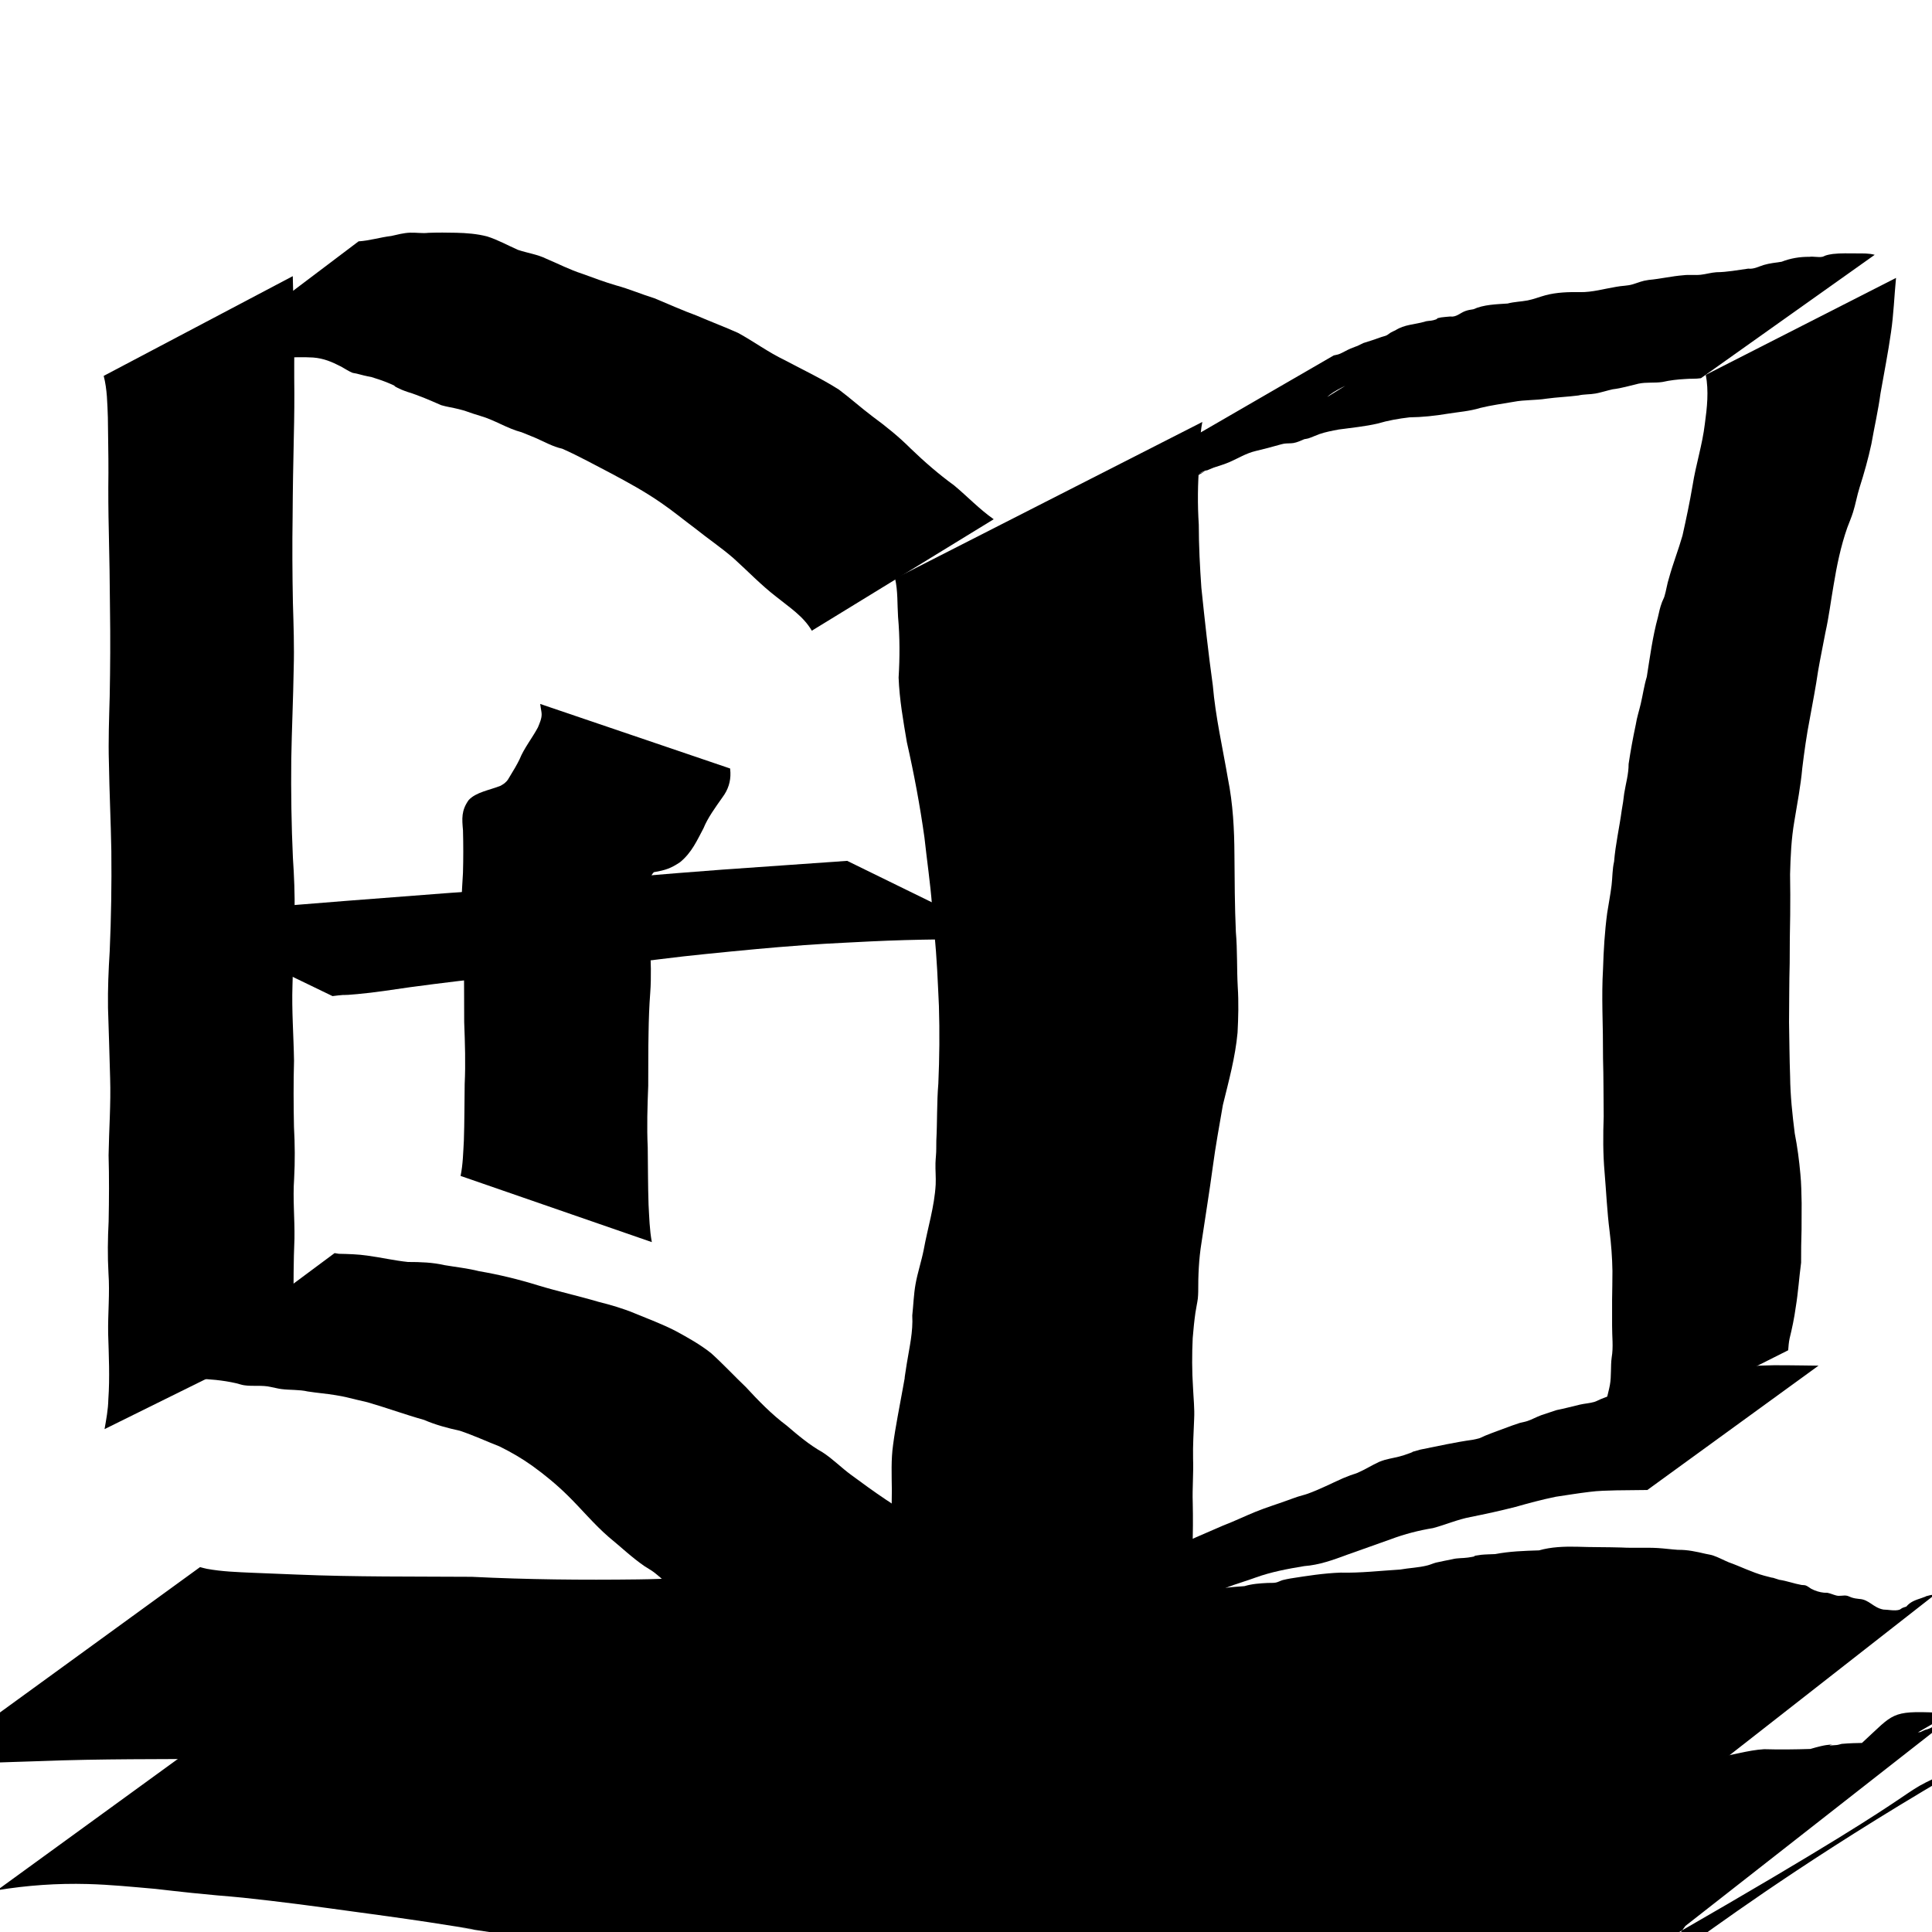 <?xml version="1.0" encoding="UTF-8" standalone="no"?>
<!-- Created with Inkscape (http://www.inkscape.org/) -->

<svg
   xmlns:dc="http://purl.org/dc/elements/1.1/"
   xmlns:cc="http://creativecommons.org/ns#"
   xmlns:rdf="http://www.w3.org/1999/02/22-rdf-syntax-ns#"
   xmlns:svg="http://www.w3.org/2000/svg"
   xmlns="http://www.w3.org/2000/svg"
   xmlns:sodipodi="http://sodipodi.sourceforge.net/DTD/sodipodi-0.dtd"
   xmlns:inkscape="http://www.inkscape.org/namespaces/inkscape"
   width="300mm"
   height="300mm"
   viewBox="0 0 300 300"
   version="1.1"
   id="svg8"
   inkscape:version="0.92.3 (2405546, 2018-03-11)"
   sodipodi:docname="addBookHere.svg">
  <defs
     id="defs2" />
  <sodipodi:namedview
     id="base"
     pagecolor="#ffffff"
     bordercolor="#666666"
     borderopacity="1.0"
     inkscape:pageopacity="0.0"
     inkscape:pageshadow="2"
     inkscape:zoom="0.48892506"
     inkscape:cx="566.92913"
     inkscape:cy="477.49405"
     inkscape:document-units="mm"
     inkscape:current-layer="layer1"
     showgrid="false"
     inkscape:window-width="1678"
     inkscape:window-height="1010"
     inkscape:window-x="0"
     inkscape:window-y="0"
     inkscape:window-maximized="1" />
  <g
     inkscape:label="Layer 1"
     inkscape:groupmode="layer"
     id="layer1"
     transform="translate(0,3)">
    <g
       id="g136"
       transform="translate(0.158,0.108)">
      <path
         inkscape:connector-curvature="0"
         d="m 42.327,259.219 c 0.429,0.111 0.852,0.248 1.286,0.333 1.787,0.349 3.6,0.554 5.392,0.874 1.341,0.24 2.672,0.528 4.013,0.763 3.228,0.564 6.469,1.05 9.702,1.582 11.732,1.711 23.489,3.253 35.218,4.996 10.005,1.672 2.424,0.472 12.382,1.871 5.896,0.829 6.12,0.98 12.011,1.601 3.034,0.32 8.41,0.734 11.475,0.98 8.953,0.607 17.854,1.722 26.781,2.615 4.131,0.354 8.273,0.467 12.416,0.366 3.114,-0.13 6.225,0.064 9.337,0.141 3.958,0.039 7.915,-0.033 11.872,-0.015 3.559,-0.044 7.12,-0.124 10.679,-0.098 3.233,-0.157 6.356,-1.039 9.458,-1.89 0.414,-0.103 0.845,-0.155 1.242,-0.31 0.658,-0.255 1.228,-0.704 1.88,-0.973 0.807,-0.333 1.651,-0.498 2.468,-0.804 3.499,-0.492 -2.123,0.254 1.811,-0.101 0.651,-0.059 1.277,-0.294 1.927,-0.366 0.833,-0.093 1.442,-0.043 2.285,-0.017 2.746,0.004 5.492,-0.016 8.237,0.004 2.957,-0.047 5.912,0.06 8.867,0.157 4.042,0.104 8.085,0.148 12.128,0.116 2.001,-0.11 3.997,-0.285 5.995,-0.426 0.609,-0.043 1.223,-0.023 1.827,-0.112 0.539,-0.08 1.055,-0.276 1.587,-0.394 0.518,-0.116 1.041,-0.206 1.561,-0.308 2.565,-0.296 5.036,-1.149 7.616,-1.298 2.391,0.069 4.785,0.039 7.176,-0.038 0.292,-0.083 0.583,-0.171 0.877,-0.249 0.387,-0.103 1.168,-0.297 1.577,-0.35 2.49,-0.323 -1.091,0.22 1.6,-0.009 0.275,-0.023 0.538,-0.12 0.807,-0.181 2.375,-0.21 4.761,-0.131 7.141,-0.203 1.483,-0.025 2.656,-0.976 4.02,-1.389 1.981,-0.599 0.019,0.212 1.797,-0.583 0.824,-0.179 1.467,-0.591 2.056,-1.179 0.175,-0.175 0.71,-0.674 0.496,-0.551 -44.12,25.307 -58.278,37.2 -44.559,25.716 46.44,-26.657 28.498,-27.449 46.905,-26.515 0,0 -42.117,32.97 -42.117,32.97 v 0 c -10.656,14.39 -0.423,0.465 45.027,-25.695 -16.887,7.254 1.455,-0.651 -46.605,26.997 -0.518,0.298 -1.756,0.302 -2.363,0.437 -0.258,0.057 -0.509,0.143 -0.763,0.214 -2.463,0.429 0.64,-0.15 -1.785,0.425 -1.49,0.353 -3.015,0.19 -4.528,0.182 -2.41,0.084 -4.798,0.395 -7.171,0.82 -1.71,0.079 -3.386,0.617 -5.11,0.231 -2.268,-0.033 -4.566,0.023 -6.785,0.532 -2.318,0.488 -4.684,0.647 -7.029,0.962 -3.618,0.346 -7.28,0.164 -10.911,0.261 -4.147,-0.035 -8.295,0.014 -12.441,0.108 -3.078,0.088 -6.156,0.183 -9.235,0.161 -2.708,0.058 -5.43,0.077 -8.106,0.543 -0.406,0.098 -0.813,0.196 -1.219,0.294 -0.338,0.091 -0.673,0.19 -1.013,0.273 -0.659,0.161 -1.343,0.221 -1.99,0.428 -0.545,0.174 -1.021,0.529 -1.569,0.699 -0.748,0.209 -1.453,0.518 -2.201,0.721 -1.241,0.337 -0.714,0.143 -2.096,0.325 -0.352,0.046 -0.7,0.121 -1.05,0.181 -3.234,0.496 -6.501,0.839 -9.778,0.74 -3.47,0.025 -6.941,-0.05 -10.411,-0.094 -3.954,0.022 -7.908,-0.04 -11.863,0.017 -3.321,0.09 -6.651,0.341 -9.967,0.041 -3.724,-0.41 -7.415,-1.042 -11.017,-2.096 -3.344,-0.758 -6.679,-1.552 -10.06,-2.135 -3.596,-0.621 -5.437,-0.811 -9.104,-1.305 -1.662,-0.224 -3.324,-0.456 -4.986,-0.683 -5.7,-0.672 -11.383,-1.404 -17.061,-2.251 -17.927,-2.676 5.894,0.862 -11.979,-1.91 -2.092,-0.325 -4.191,-0.607 -6.287,-0.91 -6.135,-0.815 -12.26,-1.726 -18.409,-2.435 -7.759,-0.894 -4.427,-0.421 -12.143,-1.206 -1.86,-0.189 -3.716,-0.413 -5.575,-0.62 -3.644,-0.316 -6.898,-0.656 -10.549,-0.755 -4.693,-0.128 -9.392,0.202 -14.023,0.965 0,0 42.927,-31.188 42.927,-31.188 z"
         id="path108"
         style="fill:#000000;stroke-width:0.265" />
      <path
         inkscape:connector-curvature="0"
         d="m 30.899,240.231 c 0.356,0.089 0.708,0.2 1.069,0.267 2.333,0.431 4.732,0.507 7.095,0.614 2.308,0.104 4.617,0.185 6.926,0.28 9.036,0.376 18.075,0.29 27.116,0.347 8.599,0.43 17.202,0.512 25.808,0.402 4.607,-0.052 9.204,-0.372 13.809,-0.482 1.896,0.028 3.81,-0.225 5.705,-0.119 0.918,0.051 1.828,0.211 2.744,0.295 1.357,0.349 2.767,0.363 4.112,0.77 0.504,0.152 0.98,0.389 1.479,0.555 0.928,0.31 1.876,0.561 2.806,0.865 0.437,0.106 0.876,0.204 1.311,0.319 1.479,0.391 1.164,0.397 2.639,0.646 1.32,0.223 2.659,0.295 3.992,0.384 3.762,0.2 7.531,0.256 11.298,0.295 4.109,0.023 8.217,-0.147 12.325,-0.108 3.765,-0.041 7.531,-0.007 11.296,-0.055 1.214,-0.114 2.44,0.119 3.654,0.021 0.58,-0.047 1.143,-0.216 1.718,-0.304 1.795,-0.276 3.599,-0.394 5.395,-0.668 2.367,-0.151 4.666,-0.78 7.009,-1.108 0.848,-0.118 2.018,-0.194 2.877,-0.259 1.176,-0.359 2.393,-0.434 3.611,-0.497 0.419,-0.021 0.845,0.021 1.258,-0.058 0.375,-0.072 0.711,-0.286 1.079,-0.389 0.396,-0.111 0.805,-0.167 1.208,-0.251 2.594,-0.407 5.164,-0.814 7.791,-0.906 3.082,0.075 6.147,-0.29 9.22,-0.476 1.421,-0.256 2.877,-0.285 4.28,-0.651 0.433,-0.113 0.842,-0.305 1.274,-0.422 0.3,-0.081 2.249,-0.469 2.57,-0.533 0.783,-0.205 1.596,-0.138 2.388,-0.253 2.133,-0.31 -0.038,-0.16 2.079,-0.431 0.422,-0.054 1.75,-0.095 2.165,-0.11 2.245,-0.432 4.536,-0.507 6.816,-0.578 1.885,-0.538 3.876,-0.605 5.826,-0.568 2.322,0.088 4.646,0.053 6.968,0.123 1.87,0.104 3.759,-0.025 5.627,0.082 1.052,0.061 2.096,0.213 3.147,0.28 1.472,-0.026 2.886,0.288 4.306,0.62 0.385,0.09 0.783,0.132 1.157,0.259 0.834,0.283 1.609,0.715 2.422,1.053 1.848,0.656 3.608,1.562 5.504,2.079 3.162,0.862 -0.702,-0.325 2.349,0.639 1.173,0.17 2.283,0.594 3.446,0.802 0.224,0.04 0.466,0.003 0.677,0.086 0.307,0.121 0.564,0.344 0.846,0.516 0.626,0.322 1.289,0.533 1.989,0.603 0.184,0.018 0.374,-0.016 0.555,0.022 0.446,0.094 0.867,0.288 1.308,0.403 0.536,0.164 1.144,-0.064 1.677,0.043 0.25,0.05 0.473,0.192 0.717,0.269 0.506,0.16 0.676,0.162 1.186,0.23 1.562,0.076 2.157,1.355 3.772,1.651 0.727,0.006 1.74,0.246 2.449,0.037 0.188,-0.055 0.33,-0.213 0.509,-0.294 0.19,-0.086 0.395,-0.136 0.592,-0.203 0.651,-0.773 1.422,-1.01 2.335,-1.317 1.791,-0.603 -0.531,0.04 1.412,-0.468 0.988,-0.166 0.567,0.032 1.289,-0.54 0,0 -41.997,32.842 -41.997,32.842 v 0 c -0.905,0.043 -0.473,-0.058 -1.297,0.299 -1.469,0.589 -2.96,1.222 -4.565,0.836 -1.667,-0.195 -3.285,-0.778 -4.816,-1.452 -0.63,-0.306 -1.318,-0.767 -2.043,-0.8 -0.527,-0.024 -0.26,0.158 -0.828,0.08 -0.209,-0.029 -0.406,-0.114 -0.608,-0.171 -0.312,-0.084 -0.835,-0.24 -1.165,-0.269 -0.168,-0.014 -0.338,0.04 -0.505,0.016 -0.725,-0.103 -1.409,-0.462 -2.108,-0.655 -0.401,-0.126 -0.823,-0.18 -1.223,-0.308 -0.945,-0.303 -1.769,-0.935 -2.739,-1.176 -0.754,-0.026 -1.302,-0.329 -2.012,-0.565 -0.861,-0.286 -1.72,-0.567 -2.53,-0.99 -2.461,-0.978 -4.852,-2.164 -7.449,-2.763 -2.328,-0.513 -4.677,-0.883 -7.066,-0.958 -2.924,-0.167 -5.857,0.054 -8.785,0.049 -2.37,0.075 -4.747,0.04 -7.107,0.316 -1.904,0.241 -3.819,0.593 -5.741,0.524 -2.233,0.187 -4.435,0.548 -6.663,0.78 -0.682,0.12 -1.357,0.275 -2.039,0.391 -1.386,0.235 -2.805,0.252 -4.164,0.652 -0.813,0.15 -1.618,0.35 -2.437,0.455 -1.919,0.247 -3.878,0.242 -5.805,0.387 -3.084,0.187 -6.181,0.342 -9.245,0.739 -2.542,0.416 -5.081,0.86 -7.611,1.346 -2.618,0.445 0.028,0.061 -2.65,0.25 -1.588,0.112 -3.14,0.606 -4.745,0.523 -3.087,0.358 -6.173,0.723 -9.26,1.081 -1.861,0.175 -3.741,0.465 -5.612,0.507 -1.857,0.041 -3.725,-0.11 -5.583,-0.024 -3.716,-0.049 -7.433,-0.011 -11.149,-0.046 -4.028,0.045 -8.056,-0.104 -12.085,-0.088 -4.078,0.021 -8.165,0.114 -12.233,-0.229 -2.976,-0.368 -5.844,-1.151 -8.696,-2.073 -0.489,-0.135 -2.145,-0.602 -2.626,-0.689 -1.698,-0.309 -3.466,-0.347 -5.181,-0.467 -2.645,-0.113 -5.3,0.064 -7.946,-0.13 -4.062,-0.137 -8.104,-0.574 -12.155,-0.883 -8.06,-0.638 -16.121,-1.379 -24.214,-1.37 -9.359,0.059 -18.717,-0.018 -28.072,0.347 -6.099,0.226 -12.238,0.249 -18.284,1.16 0,0 43.058,-31.283 43.058,-31.283 z"
         id="path110"
         style="fill:#000000;stroke-width:0.265" />
      <path
         inkscape:connector-curvature="0"
         d="m 161.827,251.571 c 2.041,1.537 4.529,2.049 6.962,2.629 3.015,0.719 2.335,0.549 5.519,1.124 1.086,0.166 2.175,0.306 3.257,0.497 6.13,1.083 0.797,0.341 6.885,1.239 3.113,0.459 6.208,0.714 9.347,0.892 4.671,0.175 9.345,0.196 14.018,0.202 3.973,0.013 7.944,-0.141 11.914,-0.289 2.137,-0.139 4.274,-0.227 6.413,-0.302 1.867,0.618 3.857,0.592 5.801,0.666 2.608,0.061 5.214,0.163 7.823,0.165 3.193,0.064 6.399,-0.11 9.579,0.197 0.568,0.042 1.137,0.068 1.704,0.126 6.885,0.704 -3.273,-0.236 3.378,0.421 1.075,0.106 2.163,0.083 3.232,0.236 0.587,0.084 1.16,0.246 1.74,0.368 2.767,0.551 5.585,0.705 8.4,0.699 0,0 -42.874,30.671 -42.874,30.671 v 0 c -2.685,-0.409 -5.33,-1.012 -8.021,-1.388 -3.257,-0.199 -6.49,-0.703 -9.758,-0.72 -3.208,0.072 -6.417,0.051 -9.626,0.069 -2.801,-0.01 -5.604,0.103 -8.403,-0.036 -1.988,-0.109 -4.011,-0.532 -5.988,-0.219 -1.867,-0.07 -3.731,-0.148 -5.595,-0.282 -3.741,-0.135 -7.483,-0.26 -11.227,-0.277 -4.614,-0.07 -9.25,-0.167 -13.801,-1.016 -6.368,-1.121 -12.708,-2.451 -19.152,-3.066 -3.013,-0.355 -5.997,-0.803 -8.998,-1.24 -1.161,-0.169 -3.131,-0.511 -4.381,-0.393 -0.439,0.042 -0.848,0.24 -1.272,0.36 0,0 43.124,-31.331 43.124,-31.331 z"
         id="path112"
         style="fill:#000000;stroke-width:0.265" />
    </g>
    <g
       id="g381">
      <path
         inkscape:connector-curvature="0"
         d="m 186.696,62.525 c -0.425,2.116 -0.333,4.296 -0.465,6.445 -0.262,3.16 -0.287,6.337 -0.085,9.501 0.003,3.272 0.174,6.541 0.402,9.805 0.527,5.061 1.077,10.119 1.778,15.159 0.419,4.89 1.525,9.675 2.35,14.502 0.774,3.868 0.987,7.813 1.006,11.748 0.032,4.013 0.043,8.028 0.222,12.038 0.249,2.84 0.135,5.692 0.294,8.536 0.151,2.37 0.091,4.715 -0.031,7.084 -0.347,3.82 -1.371,7.53 -2.28,11.243 -0.547,3.196 -1.142,6.392 -1.567,9.607 -0.527,3.931 -1.175,7.844 -1.753,11.767 -0.413,2.536 -0.52,5.097 -0.509,7.661 -0.019,0.339 -0.015,0.679 -0.059,1.016 -0.095,0.741 -0.271,1.469 -0.376,2.208 -0.185,1.309 -0.314,2.616 -0.42,3.933 -0.121,2.565 -0.121,5.135 0.049,7.697 0.071,1.625 0.259,3.257 0.173,4.883 -0.071,2.046 -0.213,4.09 -0.165,6.138 0.084,2.304 -0.135,4.592 -0.051,6.899 0.049,2.307 0.031,4.627 -0.022,6.938 0.02,1.928 0.438,4.014 -0.196,5.877 -0.264,1.013 -0.079,0.55 -0.528,1.399 0,0 -48.216,22.445 -48.216,22.445 v 0 c 0.244,-0.983 0.047,-0.558 0.534,-1.3 0.536,-1.477 -0.111,0.029 0.655,-1.105 0.686,-1.017 0.881,-2.242 0.893,-3.441 -0.054,-2.303 -0.07,-4.615 -0.022,-6.916 0.08,-2.29 -0.132,-4.559 -0.051,-6.846 0.045,-1.99 -0.089,-3.976 -0.168,-5.964 -0.098,-1.688 0.107,-3.386 0.168,-5.074 0.175,-2.675 0.201,-5.354 0.229,-8.034 -0.022,-2.338 -0.137,-4.719 0.195,-7.033 0.384,-2.915 0.989,-5.795 1.5,-8.688 0.973,-5.396 -0.264,1.609 0.631,-3.949 0.398,-2.474 0.99,-4.903 0.845,-7.436 0.177,-1.615 0.224,-3.284 0.512,-4.884 0.323,-1.798 0.917,-3.551 1.27,-5.343 0.612,-3.374 1.664,-6.665 1.854,-10.109 0.053,-1.122 -0.062,-2.215 -0.03,-3.335 0.022,-0.749 0.129,-1.494 0.12,-2.245 0.011,-0.417 0.008,-0.835 0.011,-1.252 0.159,-2.946 0.062,-5.901 0.312,-8.844 0.176,-4.011 0.211,-8.031 0.091,-12.044 -0.181,-3.755 -0.31,-7.511 -0.711,-11.252 -0.496,-4.586 0.014,0.454 -0.354,-4.307 -0.275,-3.55 -0.8,-7.079 -1.185,-10.617 -0.694,-4.967 -1.618,-9.89 -2.727,-14.782 -0.564,-3.334 -1.154,-6.647 -1.283,-10.035 0.188,-3.135 0.196,-6.284 -0.085,-9.415 -0.131,-1.988 -0.017,-4.023 -0.465,-5.97 0,0 47.711,-24.31 47.711,-24.31 z"
         id="path360"
         style="fill:#000000;stroke-width:0.265" />
      <path
         inkscape:connector-curvature="0"
         d="m 181.727,237.534 c 2.665,-1.301 5.415,-2.418 8.127,-3.618 1.729,-0.66 3.399,-1.472 5.111,-2.168 1.639,-0.667 3.348,-1.185 5.009,-1.793 0.521,-0.185 1.038,-0.383 1.564,-0.555 0.508,-0.166 1.033,-0.278 1.535,-0.459 1.856,-0.671 3.629,-1.585 5.429,-2.387 0.398,-0.159 0.792,-0.328 1.193,-0.477 0.362,-0.134 0.741,-0.22 1.096,-0.373 1.162,-0.5 2.24,-1.194 3.392,-1.718 0.273,-0.096 0.541,-0.21 0.82,-0.288 0.999,-0.28 2.038,-0.41 3.024,-0.745 3.518,-1.195 -1.389,0.258 2.531,-0.861 2.705,-0.537 5.401,-1.15 8.138,-1.526 0.334,-0.077 0.676,-0.123 1.001,-0.23 0.323,-0.107 0.619,-0.283 0.934,-0.411 1.388,-0.563 2.813,-1.061 4.217,-1.585 0.388,-0.132 0.777,-0.263 1.165,-0.395 0.39,-0.097 0.789,-0.161 1.17,-0.29 0.738,-0.25 1.42,-0.647 2.153,-0.909 0.782,-0.279 1.581,-0.509 2.364,-0.785 1.221,-0.24 2.421,-0.57 3.631,-0.852 0.735,-0.171 1.5,-0.204 2.224,-0.416 0.319,-0.093 0.61,-0.264 0.915,-0.396 0.983,-0.378 1.966,-0.831 3,-1.058 0.999,-0.219 2.018,-0.267 3.02,-0.496 0.33,-0.051 0.659,-0.102 0.989,-0.153 0.318,-0.083 0.632,-0.19 0.955,-0.249 0.374,-0.067 0.762,-0.045 1.132,-0.128 0.383,-0.086 0.74,-0.264 1.116,-0.377 3.896,-1.173 -1.452,0.543 2.411,-0.713 2.224,-0.561 4.423,-1.123 6.701,-1.416 0.329,-0.022 0.661,-0.024 0.988,-0.067 0.614,-0.08 1.214,-0.254 1.827,-0.341 0.878,-0.124 1.77,-0.18 2.654,-0.246 1.461,-0.063 2.928,-0.079 4.391,-0.053 1.576,0.006 3.15,0.046 4.726,0.058 0,0 -26.58,19.307 -26.58,19.307 v 0 c -1.614,0.009 -3.226,0.04 -4.84,0.055 -1.386,0.042 -2.774,0.056 -4.151,0.24 -1.749,0.207 -3.489,0.5 -5.23,0.755 -2.114,0.435 -4.206,0.993 -6.28,1.584 -2.299,0.589 -4.611,1.091 -6.938,1.557 -2.009,0.376 -3.866,1.197 -5.837,1.723 -2.22,0.361 -4.42,0.928 -6.526,1.717 -2.274,0.798 -4.532,1.628 -6.808,2.42 -2.162,0.806 -4.347,1.596 -6.668,1.767 -2.566,0.423 -5.139,0.901 -7.59,1.789 -2.184,0.801 -4.477,1.341 -6.506,2.516 -1.758,0.86 -3.638,1.411 -5.415,2.229 -2.766,1.17 -5.628,2.069 -8.451,3.086 -3.346,1.201 -6.609,2.61 -9.862,4.043 -3.028,1.346 -6,2.821 -9.054,4.104 0,0 26.08,-20.417 26.08,-20.417 z"
         id="path362"
         style="fill:#000000;stroke-width:0.265" />
      <path
         inkscape:connector-curvature="0"
         d="m 169.49,77.47 c 1.567,-1.428 3.061,-2.934 4.551,-4.441 1.402,-1.401 2.741,-2.849 4.233,-4.153 9.609,-5.562 19.219,-11.124 28.828,-16.686 0.283,-0.071 0.578,-0.106 0.849,-0.212 0.607,-0.237 1.157,-0.604 1.76,-0.849 1.787,-0.728 0.305,-0.04 1.993,-0.863 0.947,-0.285 1.87,-0.593 2.796,-0.931 0.262,-0.096 0.546,-0.135 0.798,-0.256 0.24,-0.115 0.432,-0.311 0.662,-0.443 0.236,-0.135 0.489,-0.237 0.733,-0.356 1.355,-0.881 2.975,-0.89 4.471,-1.31 0.449,-0.18 0.946,-0.119 1.404,-0.246 1.318,-0.365 -0.155,-0.17 1.209,-0.438 0.191,-0.038 1.223,-0.122 1.412,-0.139 0.955,0.137 1.539,-0.566 2.362,-0.854 0.48,-0.168 0.731,-0.187 1.229,-0.27 1.629,-0.736 3.556,-0.773 5.326,-0.893 1.009,-0.272 2.071,-0.284 3.09,-0.478 0.93,-0.178 1.849,-0.55 2.764,-0.798 1.753,-0.473 3.586,-0.52 5.393,-0.491 1.906,0.029 3.748,-0.523 5.617,-0.828 0.851,-0.169 1.731,-0.137 2.567,-0.389 0.996,-0.301 1.398,-0.536 2.488,-0.68 1.804,-0.161 3.563,-0.587 5.368,-0.726 0.889,-0.113 1.81,0.022 2.697,-0.077 0.822,-0.092 1.588,-0.332 2.424,-0.391 1.674,-0.014 3.299,-0.335 4.95,-0.559 0.887,0.105 1.604,-0.324 2.407,-0.567 0.883,-0.267 1.865,-0.36 2.774,-0.501 1.379,-0.541 2.829,-0.78 4.303,-0.765 0.653,-0.091 1.357,0.112 2.006,2.49e-4 0.183,-0.032 0.343,-0.146 0.52,-0.203 0.442,-0.142 0.681,-0.166 1.138,-0.243 1.242,-0.143 2.497,-0.083 3.746,-0.086 0.942,0.007 1.835,-0.032 2.745,0.218 0,0 -26.985,19.161 -26.985,19.161 v 0 c -0.815,0.127 -1.64,0.05 -2.462,0.127 -1.183,0.06 -2.35,0.199 -3.507,0.459 -1.244,0.19 -2.493,-0.002 -3.734,0.265 -1.327,0.307 -2.637,0.714 -3.993,0.869 -0.89,0.198 -1.781,0.493 -2.676,0.659 -0.876,0.162 -1.786,0.092 -2.657,0.302 -1.647,0.212 -3.304,0.27 -4.949,0.495 -1.694,0.274 -3.414,0.163 -5.105,0.491 -1.723,0.305 -3.464,0.523 -5.162,0.945 -1.675,0.52 -3.401,0.631 -5.126,0.909 -1.949,0.325 -3.9,0.531 -5.878,0.557 -1.68,0.196 -3.327,0.484 -4.954,0.965 -1.989,0.459 -4.022,0.645 -6.042,0.924 -1.002,0.188 -2.015,0.378 -2.983,0.708 -0.367,0.125 -1.329,0.552 -1.736,0.672 -0.199,0.059 -0.407,0.079 -0.611,0.118 -0.541,0.223 -1.102,0.501 -1.684,0.599 -0.444,0.075 -0.979,0.034 -1.425,0.096 -0.208,0.029 -0.409,0.093 -0.614,0.14 -1.286,0.365 -2.557,0.702 -3.859,1.009 -1.445,0.342 -2.7,1.121 -4.05,1.718 -1.591,0.683 -3.337,0.98 -4.854,1.857 -11.083,4.599 -25.278,16.177 22.834,-13.7 -0.75,0.363 -1.776,0.896 -2.427,1.406 -0.809,0.635 -1.397,1.544 -2.199,2.19 -1.418,1.402 -2.843,2.802 -4.176,4.286 0,0 -30.603,12.676 -30.603,12.676 z"
         id="path364"
         style="fill:#000000;stroke-width:0.265" />
      <path
         inkscape:connector-curvature="0"
         d="m 294.414,40.162 c -0.274,2.82 -0.365,5.636 -0.782,8.445 -0.447,3.176 -1.079,6.321 -1.629,9.48 -0.355,2.642 -0.959,5.238 -1.416,7.862 -0.491,2.28 -1.125,4.533 -1.834,6.755 -0.398,1.262 -0.617,2.58 -1.016,3.84 -0.256,0.81 -0.594,1.592 -0.89,2.388 -1.023,2.912 -1.634,5.936 -2.135,8.974 -0.425,2.43 -0.723,4.889 -1.261,7.298 -0.375,2.012 -0.801,4.014 -1.145,6.031 -0.357,2.459 -0.834,4.895 -1.277,7.339 -0.499,2.55 -0.857,5.121 -1.172,7.698 -0.248,2.78 -0.787,5.519 -1.235,8.269 -0.469,2.717 -0.591,5.473 -0.66,8.224 0.037,2.091 0.042,4.179 0.019,6.27 -0.051,2.506 -0.083,5.013 -0.079,7.519 -0.086,3.052 -0.065,6.105 -0.1,9.157 0.054,2.821 0.064,5.641 0.167,8.46 0.03,2.957 0.349,5.896 0.719,8.827 0.41,2.086 0.686,4.187 0.874,6.303 0.15,1.501 0.161,3.011 0.196,4.518 -0.007,1.365 -0.009,2.73 -0.013,4.095 -0.06,1.717 -0.071,3.434 -0.07,5.152 -0.309,2.31 -0.454,4.641 -0.837,6.94 -0.221,1.632 -0.559,3.242 -0.952,4.841 -0.127,0.6 -0.172,1.212 -0.218,1.822 0,0 -29.534,14.846 -29.534,14.846 v 0 c 0.026,-0.717 0.054,-1.434 0.116,-2.149 0.156,-1.765 0.841,-3.372 1.222,-5.089 0.16,-0.739 0.377,-1.465 0.511,-2.209 0.256,-1.421 0.089,-2.868 0.281,-4.295 0.278,-1.606 0.053,-3.25 0.063,-4.874 -5.3e-4,-1.361 0.003,-2.722 -7.9e-4,-4.083 0.033,-1.484 0.041,-2.968 0.053,-4.453 -0.032,-2.092 -0.194,-4.179 -0.451,-6.255 -0.379,-3 -0.512,-6.023 -0.766,-9.035 -0.255,-2.897 -0.245,-5.793 -0.141,-8.7 -0.036,-3.017 -0.014,-6.035 -0.103,-9.052 7.9e-4,-2.476 -0.034,-4.952 -0.095,-7.428 -0.029,-2.146 -0.034,-4.291 0.096,-6.436 0.089,-2.902 0.261,-5.802 0.645,-8.682 0.22,-1.442 0.512,-2.893 0.685,-4.34 0.145,-1.212 0.108,-2.45 0.387,-3.647 0.217,-2.682 0.827,-5.3 1.185,-7.962 0.071,-0.434 0.143,-0.868 0.214,-1.301 0.056,-0.431 0.1,-0.865 0.167,-1.294 0.242,-1.53 0.699,-3.028 0.689,-4.593 0.303,-2.051 0.679,-4.087 1.111,-6.116 0.174,-1.12 0.516,-2.136 0.774,-3.235 0.327,-1.393 0.521,-2.82 0.939,-4.193 0.492,-3.099 0.899,-6.217 1.726,-9.252 0.241,-1.029 0.294,-1.408 0.646,-2.367 0.105,-0.286 0.269,-0.55 0.359,-0.841 0.296,-0.951 0.415,-1.973 0.73,-2.922 0.605,-2.207 1.454,-4.344 2.081,-6.546 0.581,-2.597 1.132,-5.197 1.574,-7.82 0.506,-3.206 1.519,-6.302 1.899,-9.532 0.345,-2.522 0.628,-5.081 0.146,-7.608 0,0 29.536,-15.049 29.536,-15.049 z"
         id="path366"
         style="fill:#000000;stroke-width:0.265" />
      <path
         inkscape:connector-curvature="0"
         d="m 124.37,261.349 c -0.866,-1.829 -2.285,-3.305 -3.668,-4.751 -1.192,-1.268 -2.284,-2.656 -3.563,-3.84 -0.455,-0.422 -1.496,-1.187 -1.995,-1.563 -1.211,-0.765 -2.235,-1.796 -3.399,-2.619 -0.557,-0.394 -1.161,-0.719 -1.725,-1.103 -1.842,-1.294 -3.651,-2.631 -5.482,-3.944 -1.124,-0.699 -2.04,-1.683 -3.098,-2.464 -0.426,-0.315 -0.899,-0.56 -1.339,-0.855 -1.987,-1.359 -3.72,-3.031 -5.582,-4.547 -2.279,-1.973 -4.195,-4.309 -6.345,-6.423 -1.723,-1.7 -3.588,-3.236 -5.549,-4.649 -1.61,-1.145 -3.296,-2.126 -5.067,-2.994 -2.048,-0.799 -4.061,-1.736 -6.148,-2.43 -1.896,-0.416 -3.779,-0.912 -5.562,-1.686 -2.959,-0.831 -5.848,-1.89 -8.798,-2.743 -0.556,-0.13 -1.112,-0.257 -1.667,-0.39 -1.603,-0.382 -1.668,-0.442 -3.275,-0.709 -1.435,-0.239 -2.883,-0.348 -4.321,-0.573 -1.346,-0.309 -2.749,-0.198 -4.105,-0.374 -0.555,-0.072 -1.096,-0.227 -1.647,-0.327 -1.345,-0.316 -2.766,-0.058 -4.117,-0.262 -0.415,-0.063 -0.814,-0.206 -1.221,-0.308 -2.113,-0.485 -4.274,-0.661 -6.435,-0.733 -1.454,-0.011 -2.909,0.007 -4.363,0.029 -0.167,0.079 -0.335,0.158 -0.502,0.236 0,0 26.558,-19.745 26.558,-19.745 v 0 c 0.222,0.036 0.445,0.071 0.667,0.107 1.467,0.032 2.935,0.068 4.39,0.278 2.12,0.284 4.208,0.772 6.338,0.993 1.906,0.001 3.825,0.06 5.689,0.494 1.783,0.303 3.588,0.487 5.348,0.935 3.11,0.531 6.183,1.278 9.197,2.214 3.088,0.938 6.241,1.627 9.336,2.541 1.898,0.474 3.786,1.022 5.595,1.772 2.141,0.883 4.316,1.686 6.378,2.747 1.915,1.039 3.844,2.112 5.549,3.475 1.854,1.672 3.549,3.51 5.358,5.23 1.986,2.148 4.019,4.253 6.371,6.008 1.751,1.499 3.516,2.992 5.536,4.125 1.596,1.024 2.912,2.392 4.443,3.509 1.768,1.308 3.547,2.605 5.374,3.828 1.869,1.19 3.571,2.587 5.205,4.083 2.051,1.831 3.987,3.784 5.931,5.728 1.431,1.656 2.856,3.316 4.343,4.922 0,0 -28.635,16.779 -28.635,16.779 z"
         id="path368"
         style="fill:#000000;stroke-width:0.265" />
      <path
         inkscape:connector-curvature="0"
         d="m 126.06,94.938 c -1.313,-2.265 -3.541,-3.667 -5.523,-5.274 -2.366,-1.821 -4.424,-3.988 -6.638,-5.981 -1.897,-1.647 -3.984,-3.047 -5.94,-4.62 -1.781,-1.322 -3.496,-2.751 -5.331,-3.998 -2.453,-1.703 -5.079,-3.142 -7.713,-4.545 -2.528,-1.307 -5.008,-2.694 -7.614,-3.844 -1.478,-0.326 -2.78,-1.084 -4.152,-1.679 -0.713,-0.309 -1.443,-0.578 -2.159,-0.878 -2.249,-0.587 -4.175,-1.899 -6.403,-2.536 -0.374,-0.117 -0.749,-0.228 -1.121,-0.351 -1.219,-0.4 -1.036,-0.398 -2.247,-0.705 -0.911,-0.231 -1.816,-0.346 -2.718,-0.614 -1.703,-0.745 -3.412,-1.497 -5.193,-2.047 -0.334,-0.125 -0.678,-0.225 -1.002,-0.374 -2.021,-0.932 -0.076,-0.22 -1.982,-1.014 -0.863,-0.359 -1.767,-0.661 -2.66,-0.934 -0.787,-0.138 -1.539,-0.328 -2.308,-0.534 -0.227,-0.061 -0.469,-0.063 -0.688,-0.147 -0.354,-0.135 -1.362,-0.742 -1.679,-0.927 -1.454,-0.752 -2.746,-1.299 -4.384,-1.421 -1.484,-0.091 -2.97,-0.022 -4.455,-0.012 -1.416,0.027 -2.832,0.054 -4.248,0.009 -0.144,-0.003 -1.632,-0.043 -1.762,-0.019 -0.273,0.05 -0.509,0.222 -0.773,0.307 -0.917,0.296 -1.855,0.437 -2.808,0.537 -1.66,0.675 -3.52,0.46 -5.191,1.014 0,0 26.312,-19.874 26.312,-19.874 v 0 c 1.722,-0.104 3.367,-0.632 5.077,-0.834 0.939,-0.213 1.927,-0.473 2.895,-0.511 0.954,-0.038 1.925,0.137 2.881,0.021 1.437,-0.049 2.875,-0.047 4.313,-0.009 1.607,0.039 3.226,0.163 4.786,0.567 1.674,0.523 3.189,1.382 4.79,2.086 1.469,0.498 3.04,0.697 4.447,1.398 1.841,0.777 3.619,1.696 5.524,2.308 1.742,0.636 3.485,1.288 5.263,1.81 2.024,0.549 3.958,1.385 5.961,2.002 2.181,0.902 4.325,1.877 6.544,2.687 2.14,0.926 4.318,1.74 6.443,2.692 2.448,1.334 4.699,3.015 7.225,4.216 2.827,1.507 5.734,2.869 8.441,4.592 1.784,1.342 3.449,2.838 5.234,4.181 2.089,1.53 4.094,3.154 5.928,4.991 2.12,2.041 4.333,3.965 6.716,5.696 2.074,1.728 3.943,3.709 6.154,5.26 0,0 -28.243,17.307 -28.243,17.307 z"
         id="path370"
         style="fill:#000000;stroke-width:0.265" />
      <path
         inkscape:connector-curvature="0"
         d="m 45.461,39.878 c 0.038,2.372 0.147,4.74 0.185,7.113 0.104,2.904 0.022,5.809 0.042,8.713 0.04,3.052 0.011,6.103 -0.064,9.154 -0.09,4.093 -0.165,8.186 -0.186,12.279 -0.069,4.489 -0.043,8.978 0.045,13.467 0.101,3.41 0.222,6.812 0.122,10.223 -0.074,4.695 -0.297,9.386 -0.377,14.081 -0.053,5.106 0.02,10.214 0.256,15.315 0.192,2.827 0.303,5.652 0.263,8.485 -0.112,3.763 -0.239,7.525 -0.331,11.288 -0.131,3.911 0.178,7.814 0.24,11.721 -0.097,3.425 -0.074,6.852 -0.008,10.278 0.15,2.681 0.168,5.348 0.025,8.029 -0.221,3.101 0.102,6.203 0.051,9.302 -0.154,3.488 -0.14,6.979 -0.157,10.47 -0.03,1.581 -0.138,3.158 -0.244,4.734 0,0 -29.088,14.383 -29.088,14.383 v 0 c 0.267,-1.525 0.557,-3.051 0.587,-4.605 0.242,-3.408 0.073,-6.829 -0.028,-10.241 -0.052,-3.116 0.271,-6.235 0.051,-9.354 -0.151,-2.689 -0.115,-5.364 0.025,-8.054 0.064,-3.423 0.09,-6.847 -0.008,-10.269 0.062,-3.988 0.366,-7.973 0.24,-11.965 -0.092,-3.651 -0.219,-7.3 -0.331,-10.951 -0.042,-2.922 0.08,-5.836 0.263,-8.752 0.23,-5.188 0.312,-10.383 0.256,-15.576 -0.08,-4.567 -0.304,-9.129 -0.377,-13.696 -0.105,-3.452 0.028,-6.896 0.122,-10.347 0.087,-4.504 0.115,-9.008 0.045,-13.513 -0.021,-4.031 -0.095,-8.062 -0.184,-12.092 -0.074,-3.029 -0.097,-6.058 -0.059,-9.088 0.014,-2.865 -0.066,-5.73 -0.087,-8.595 -0.083,-2.153 -0.102,-4.352 -0.646,-6.447 0,0 29.361,-15.489 29.361,-15.489 z"
         id="path372"
         style="fill:#000000;stroke-width:0.265" />
    </g>
    <g
       id="g391"
       transform="matrix(1.004,0,0,-0.682,174.384,224.84)">
      <path
         inkscape:connector-curvature="0"
         d="m -72.876,51.269 c -0.356,2.817 -0.397,5.669 -0.506,8.504 -0.1,4.352 -0.087,8.706 -0.128,13.059 -0.151,4.674 -0.048,9.35 0.076,14.023 0.024,4.018 -0.011,8.034 0.051,12.051 0.032,3.031 0.1,6.066 0.258,9.094 0.096,1.832 0.109,3.664 0.099,5.498 -0.024,2.385 -0.127,4.769 -0.22,7.152 -0.064,3.226 -0.061,6.452 -0.004,9.679 0.247,1.637 -0.319,3.719 0.694,5.169 1.845,0.463 2.653,0.905 4.045,2.269 1.841,2.222 2.648,5.047 3.621,7.715 0.684,2.461 1.827,4.718 2.915,7.013 0.917,1.791 1.3,3.67 1.253,5.667 -0.015,0.313 -0.03,0.627 -0.046,0.94 0,0 -29.375,14.696 -29.375,14.696 v 0 c 0.029,-0.29 0.059,-0.58 0.088,-0.87 0.039,-0.48 0.13,-0.956 0.137,-1.437 0.015,-1.024 -0.3,-2.042 -0.572,-3.015 -0.883,-2.453 -2.156,-4.752 -2.844,-7.28 -0.42,-1.268 -0.913,-2.482 -1.427,-3.714 -0.31,-0.742 -0.385,-1.113 -0.895,-1.733 -0.18,-0.219 -0.412,-0.389 -0.619,-0.583 -1.721,-1.005 -3.772,-1.435 -4.921,-3.236 -1.173,-2.402 -1.042,-4.293 -0.886,-6.912 0.056,-3.225 0.061,-6.449 -0.004,-9.674 -0.094,-2.309 -0.198,-4.617 -0.22,-6.928 -0.01,-1.868 0.006,-3.733 0.1,-5.599 0.154,-3.116 0.226,-6.238 0.258,-9.357 0.061,-4.035 0.027,-8.068 0.051,-12.104 0.122,-4.699 0.229,-9.401 0.076,-14.101 -0.042,-4.309 -0.028,-8.619 -0.128,-12.928 -0.107,-2.663 -0.136,-5.348 -0.506,-7.989 0,0 29.581,-15.072 29.581,-15.072 z"
         id="path383"
         style="fill:#000000;stroke-width:0.265" />
      <path
         inkscape:connector-curvature="0"
         d="m -122.26,107.283 c 0.297,0.052 0.593,0.115 0.892,0.157 4.218,0.598 -2.312,-0.395 2.945,0.297 2.746,0.361 5.465,1.009 8.173,1.576 9.565,1.905 19.22,3.339 28.867,4.761 2.146,0.339 4.295,0.656 6.438,1.016 2.324,0.391 4.635,0.853 6.961,1.235 3.601,0.591 11.008,1.659 14.609,2.095 6.507,0.787 7.895,0.823 14.348,1.316 7.063,0.5 14.143,0.559 21.219,0.429 0,0 -24.857,17.909 -24.857,17.909 v 0 c -6.433,-0.69 -12.873,-1.309 -19.306,-1.998 -5.651,-0.644 -8.337,-0.934 -14.053,-1.655 -9.626,-1.214 -19.21,-2.755 -28.865,-3.727 -10.225,-1.145 -20.453,-2.289 -30.658,-3.6 -1.153,-0.127 -2.304,-0.281 -3.46,-0.38 -3.387,-0.292 -6.784,-0.169 -10.178,-0.276 0,0 26.927,-19.156 26.927,-19.156 z"
         id="path385"
         style="fill:#000000;stroke-width:0.265" />
    </g>
  </g>
</svg>
